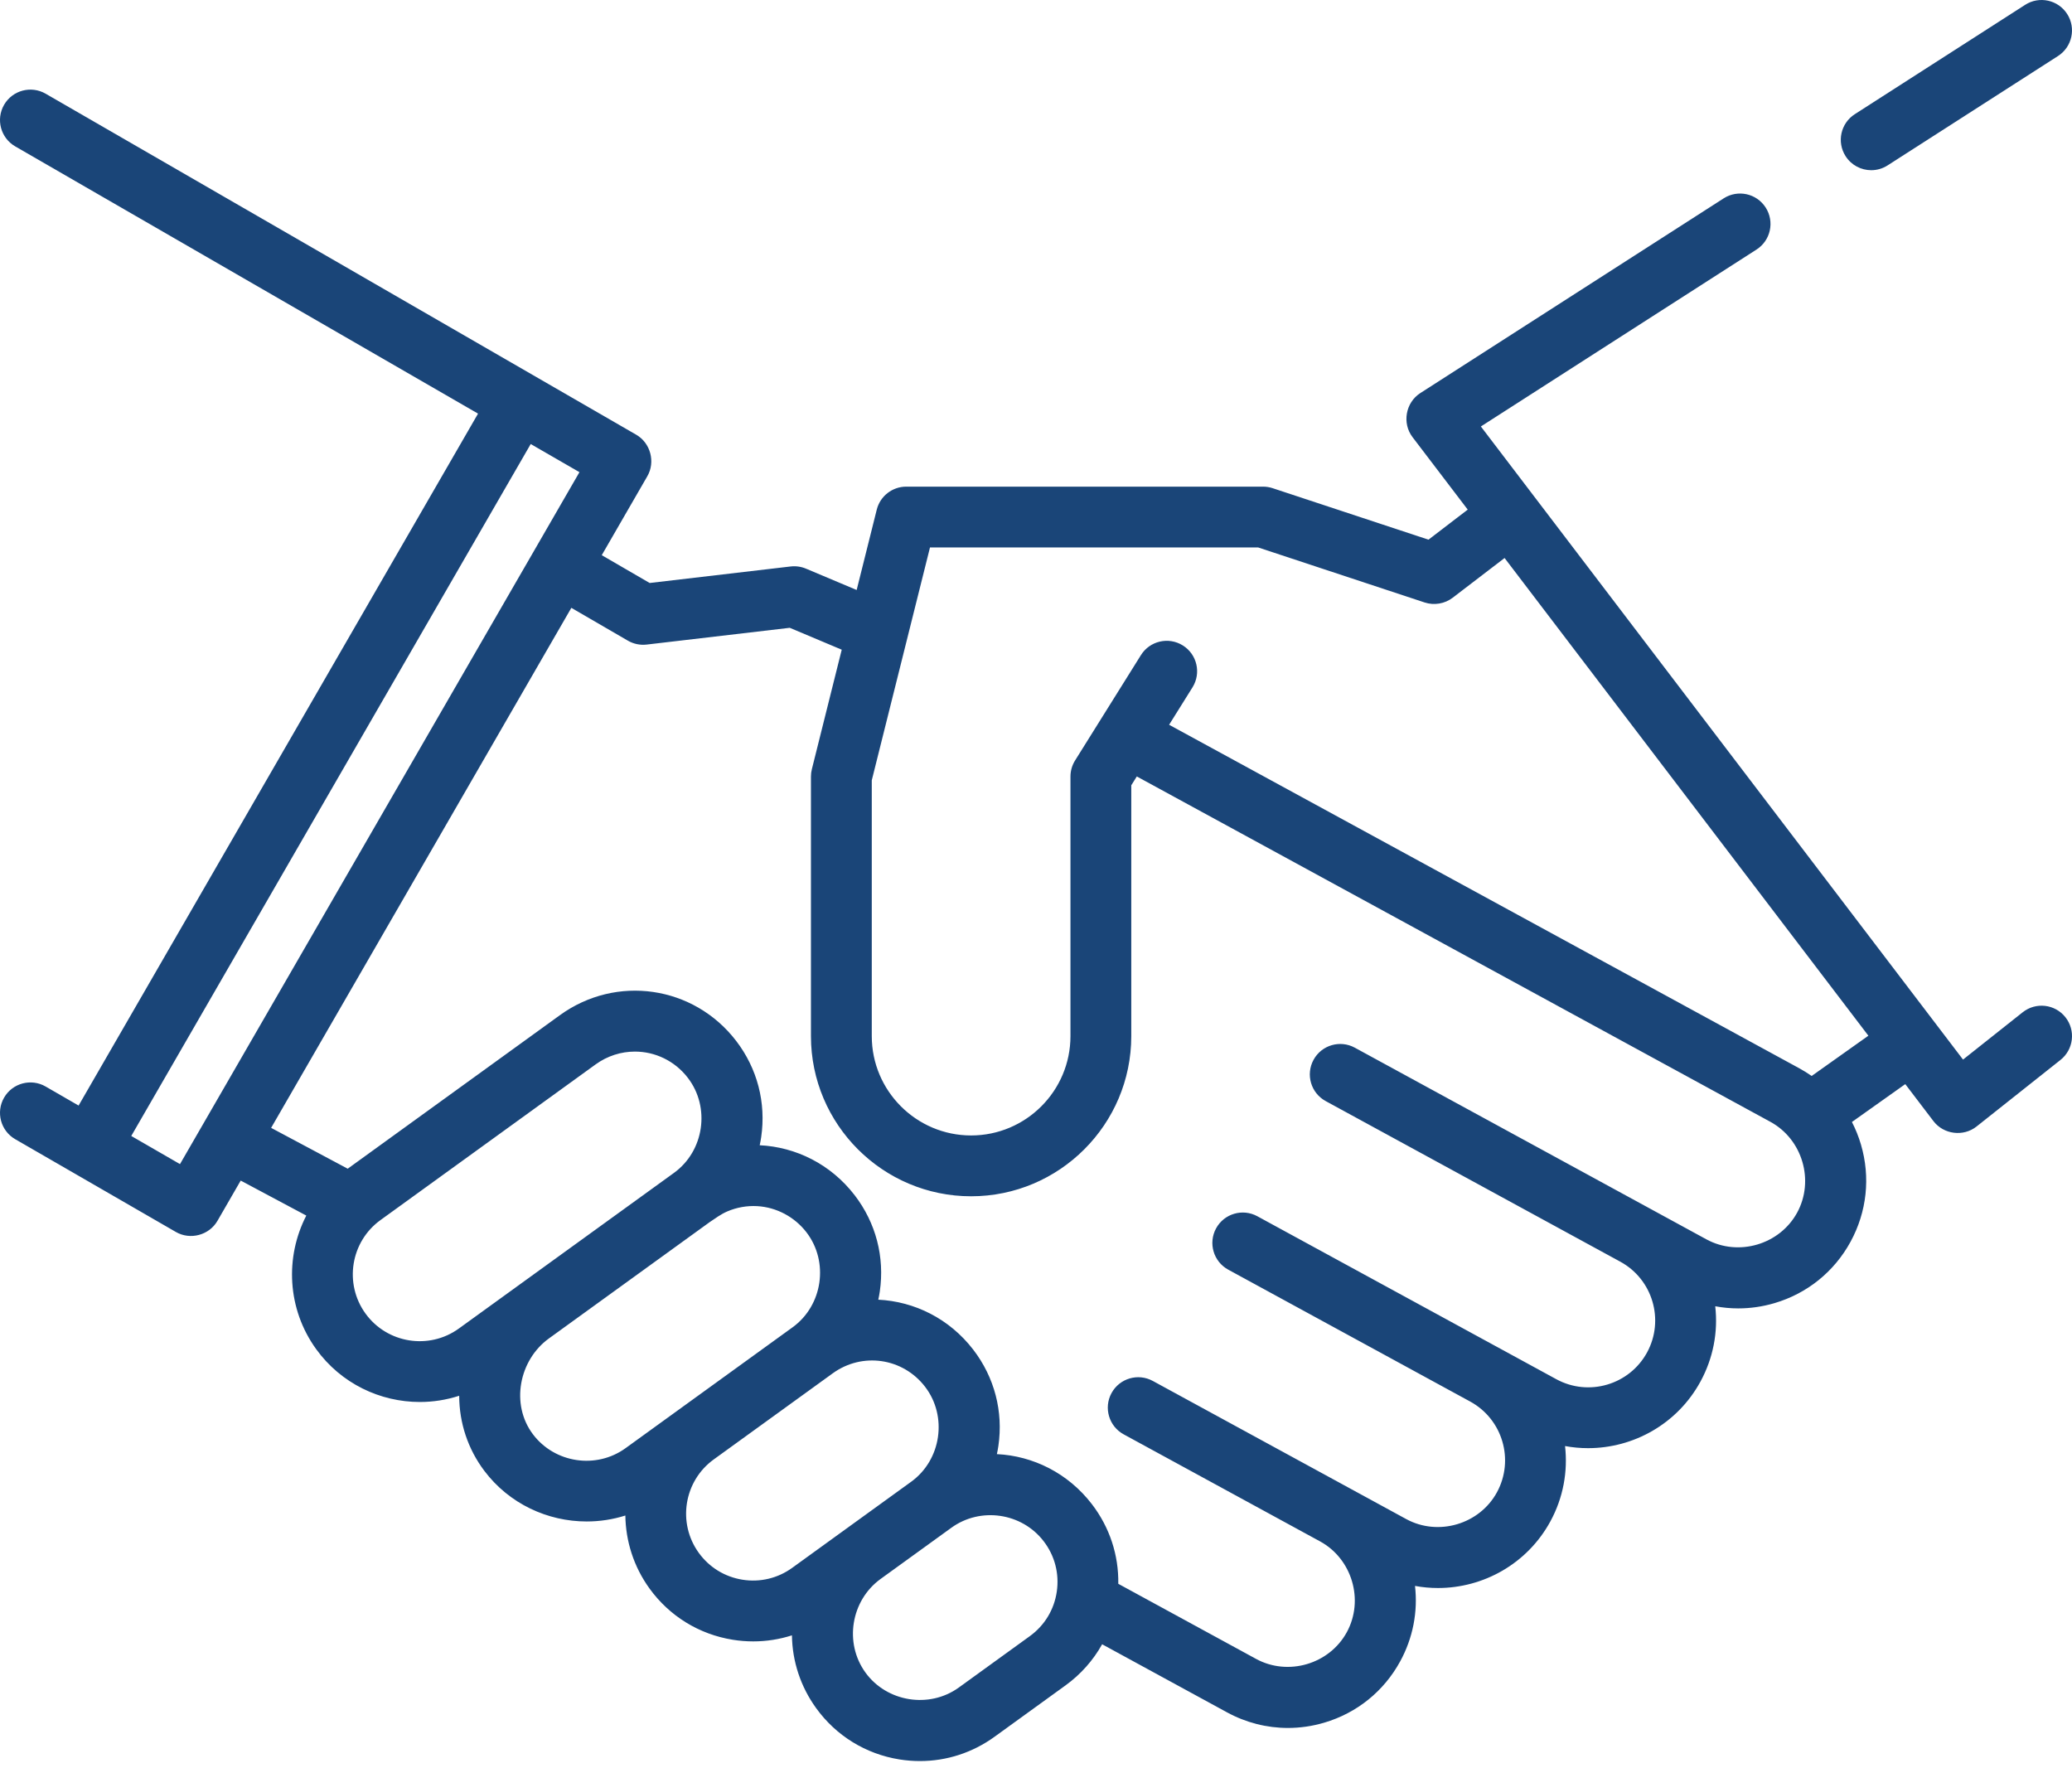 <svg width="177" height="151" viewBox="0 0 177 151" fill="none" xmlns="http://www.w3.org/2000/svg">
<path d="M176.438 86.887C175.545 85.762 173.912 85.574 172.787 86.465L167.691 90.506L126.503 36.428L150.049 21.316C151.257 20.541 151.607 18.934 150.832 17.726C150.057 16.519 148.451 16.168 147.243 16.943L121.328 33.577C120.071 34.384 119.758 36.147 120.664 37.337L125.38 43.529L122.027 46.097L108.712 41.698C108.452 41.612 108.171 41.567 107.897 41.567H77.416C76.224 41.567 75.185 42.378 74.896 43.534L73.18 50.395L68.851 48.572C68.437 48.398 67.985 48.334 67.541 48.386L55.497 49.797L51.405 47.421L55.297 40.68C56.005 39.454 55.571 37.838 54.347 37.131L3.897 8.003C2.654 7.286 1.065 7.712 0.348 8.954C-0.369 10.197 0.057 11.785 1.299 12.503L40.837 35.33L6.714 94.433L3.897 92.806C2.654 92.088 1.065 92.515 0.348 93.757C-0.369 95 0.057 96.588 1.299 97.306L15.027 105.232C16.254 105.94 17.869 105.506 18.576 104.281L20.562 100.841L26.166 103.83C24.338 107.374 24.519 111.797 27.011 115.243C29.143 118.188 32.481 119.753 35.866 119.753C36.995 119.753 38.13 119.577 39.226 119.221C39.233 121.54 39.97 123.77 41.373 125.632C43.502 128.46 46.792 129.959 50.117 129.959C51.228 129.959 52.344 129.791 53.421 129.45C53.45 131.618 54.119 133.798 55.484 135.685C57.193 138.046 59.718 139.6 62.596 140.062C63.181 140.156 63.766 140.202 64.347 140.202C65.475 140.202 66.587 140.026 67.651 139.685C67.682 141.909 68.389 144.067 69.721 145.906C71.429 148.267 73.955 149.822 76.832 150.284C77.417 150.377 78.002 150.424 78.584 150.424C80.861 150.424 83.075 149.711 84.956 148.35L91.017 143.964C92.328 143.016 93.386 141.817 94.15 140.448L104.813 146.26C106.437 147.146 108.219 147.596 110.02 147.596C111.054 147.596 112.096 147.447 113.116 147.146C115.912 146.323 118.22 144.461 119.614 141.901C120.701 139.907 121.13 137.675 120.877 135.464C121.529 135.584 122.186 135.643 122.839 135.643C126.707 135.643 130.46 133.584 132.438 129.956C133.551 127.914 133.938 125.669 133.694 123.517C134.348 123.638 135.006 123.697 135.662 123.697C139.53 123.697 143.283 121.638 145.261 118.01C146.347 116.017 146.776 113.786 146.524 111.576C147.172 111.697 147.829 111.759 148.489 111.759C149.524 111.759 150.565 111.61 151.585 111.309C154.381 110.486 156.689 108.623 158.084 106.064C159.479 103.505 159.794 100.556 158.971 97.76C158.773 97.088 158.513 96.446 158.2 95.836L162.757 92.602L165.164 95.762C166.033 96.902 167.72 97.115 168.845 96.223L176.016 90.536C177.14 89.645 177.329 88.011 176.438 86.887ZM15.376 99.434L11.213 97.031L45.336 37.928L49.499 40.331L15.376 99.434ZM39.201 113.476C36.648 115.324 33.068 114.75 31.221 112.197C29.374 109.644 29.948 106.063 32.501 104.216L50.878 90.919C51.899 90.181 53.073 89.823 54.235 89.823C55.946 89.823 57.631 90.597 58.761 92.068C60.698 94.591 60.152 98.316 57.58 100.179L39.201 113.476ZM53.437 123.698C50.932 125.511 47.382 124.976 45.523 122.507C43.597 119.95 44.339 116.172 46.888 114.328L60.624 104.389C61.124 104.056 61.586 103.705 62.146 103.468C62.943 103.129 63.816 102.976 64.68 103.024C66.335 103.116 67.884 103.948 68.892 105.26C70.828 107.782 70.283 111.508 67.71 113.371L53.437 123.698ZM67.674 133.919C66.437 134.814 64.926 135.174 63.418 134.932C61.911 134.69 60.588 133.876 59.693 132.639C57.847 130.087 58.419 126.509 60.969 124.661C60.969 124.661 70.757 117.579 70.758 117.578L71.139 117.302C73.663 115.477 77.125 115.982 79.023 118.451C80.96 120.974 80.413 124.701 77.84 126.563L67.674 133.919ZM90.276 135.949C90.052 137.49 89.233 138.842 87.971 139.755L81.91 144.14C79.385 145.968 75.754 145.383 73.929 142.861C72.096 140.328 72.694 136.714 75.209 134.88L80.886 130.773L81.27 130.495C83.757 128.696 87.285 129.211 89.153 131.644C90.102 132.879 90.501 134.408 90.276 135.949ZM153.522 103.577C152.032 106.31 148.506 107.353 145.768 105.86L115.733 89.489C114.473 88.803 112.895 89.267 112.209 90.527C111.522 91.787 111.986 93.364 113.246 94.051L138.415 107.77C141.182 109.278 142.206 112.756 140.699 115.523C139.19 118.29 135.712 119.315 132.945 117.806L107.407 103.887C106.147 103.2 104.57 103.665 103.883 104.924C103.196 106.184 103.661 107.762 104.921 108.449L125.596 119.718C128.36 121.228 129.382 124.704 127.875 127.469C126.386 130.202 122.86 131.245 120.122 129.752L98.476 117.954C97.215 117.268 95.638 117.732 94.951 118.992C94.265 120.251 94.729 121.829 95.989 122.516L112.769 131.662C115.502 133.152 116.544 136.678 115.052 139.416C113.562 142.149 110.036 143.19 107.299 141.698L95.529 135.283C95.57 132.832 94.793 130.458 93.274 128.479C91.233 125.822 88.243 124.356 85.159 124.206C85.208 123.976 85.252 123.743 85.287 123.508C85.715 120.565 84.954 117.646 83.143 115.288C81.102 112.63 78.112 111.165 75.028 111.015C75.077 110.784 75.122 110.552 75.156 110.316C75.585 107.373 74.824 104.455 73.013 102.096C70.971 99.438 67.981 97.973 64.898 97.823C64.946 97.593 64.991 97.36 65.025 97.125C65.454 94.182 64.693 91.263 62.882 88.905C59.26 84.189 52.649 83.226 47.832 86.711L29.703 99.827L23.161 96.338L48.807 51.92L53.636 54.723C54.121 55.005 54.686 55.121 55.242 55.057L67.465 53.625L71.905 55.495L69.353 65.702C69.302 65.908 69.275 66.12 69.275 66.332V88.5C69.275 96.045 75.413 102.182 82.957 102.182C90.502 102.182 96.639 96.044 96.639 88.5V67.077L97.111 66.322L151.238 95.824C153.971 97.313 155.014 100.839 153.522 103.577ZM154.761 91.905C154.429 91.674 154.085 91.458 153.725 91.261L99.871 61.907L101.869 58.711C102.629 57.494 102.259 55.891 101.042 55.131C99.827 54.371 98.223 54.74 97.463 55.957L91.839 64.955C91.581 65.368 91.444 65.845 91.444 66.332V88.5C91.444 93.18 87.638 96.987 82.958 96.987C78.278 96.987 74.471 93.18 74.471 88.5V66.652L79.444 46.762H107.479L121.7 51.461C122.509 51.728 123.419 51.574 124.094 51.057L128.528 47.663L159.606 88.466L154.761 91.905Z" fill="url(#paint0_linear_220_54)"/>
<path d="M176.588 1.195C175.813 -0.013 174.206 -0.363 172.999 0.412L158.444 9.754C157.237 10.529 156.886 12.135 157.661 13.343C158.157 14.116 158.994 14.538 159.849 14.538C160.33 14.538 160.816 14.405 161.25 14.126L175.805 4.785C177.012 4.009 177.363 2.402 176.588 1.195Z" fill="url(#paint1_linear_220_54)"/>
<defs>
<linearGradient id="paint0_linear_220_54" x1="-1.85507e-06" y1="150.424" x2="177.734" y2="149.504" gradientUnits="userSpaceOnUse">
<stop stop-color="#1A4578"/>
</linearGradient>
<linearGradient id="paint1_linear_220_54" x1="157.249" y1="14.538" x2="177.081" y2="14.426" gradientUnits="userSpaceOnUse">
<stop stop-color="#1A4578"/>
</linearGradient>
</defs>
</svg>
